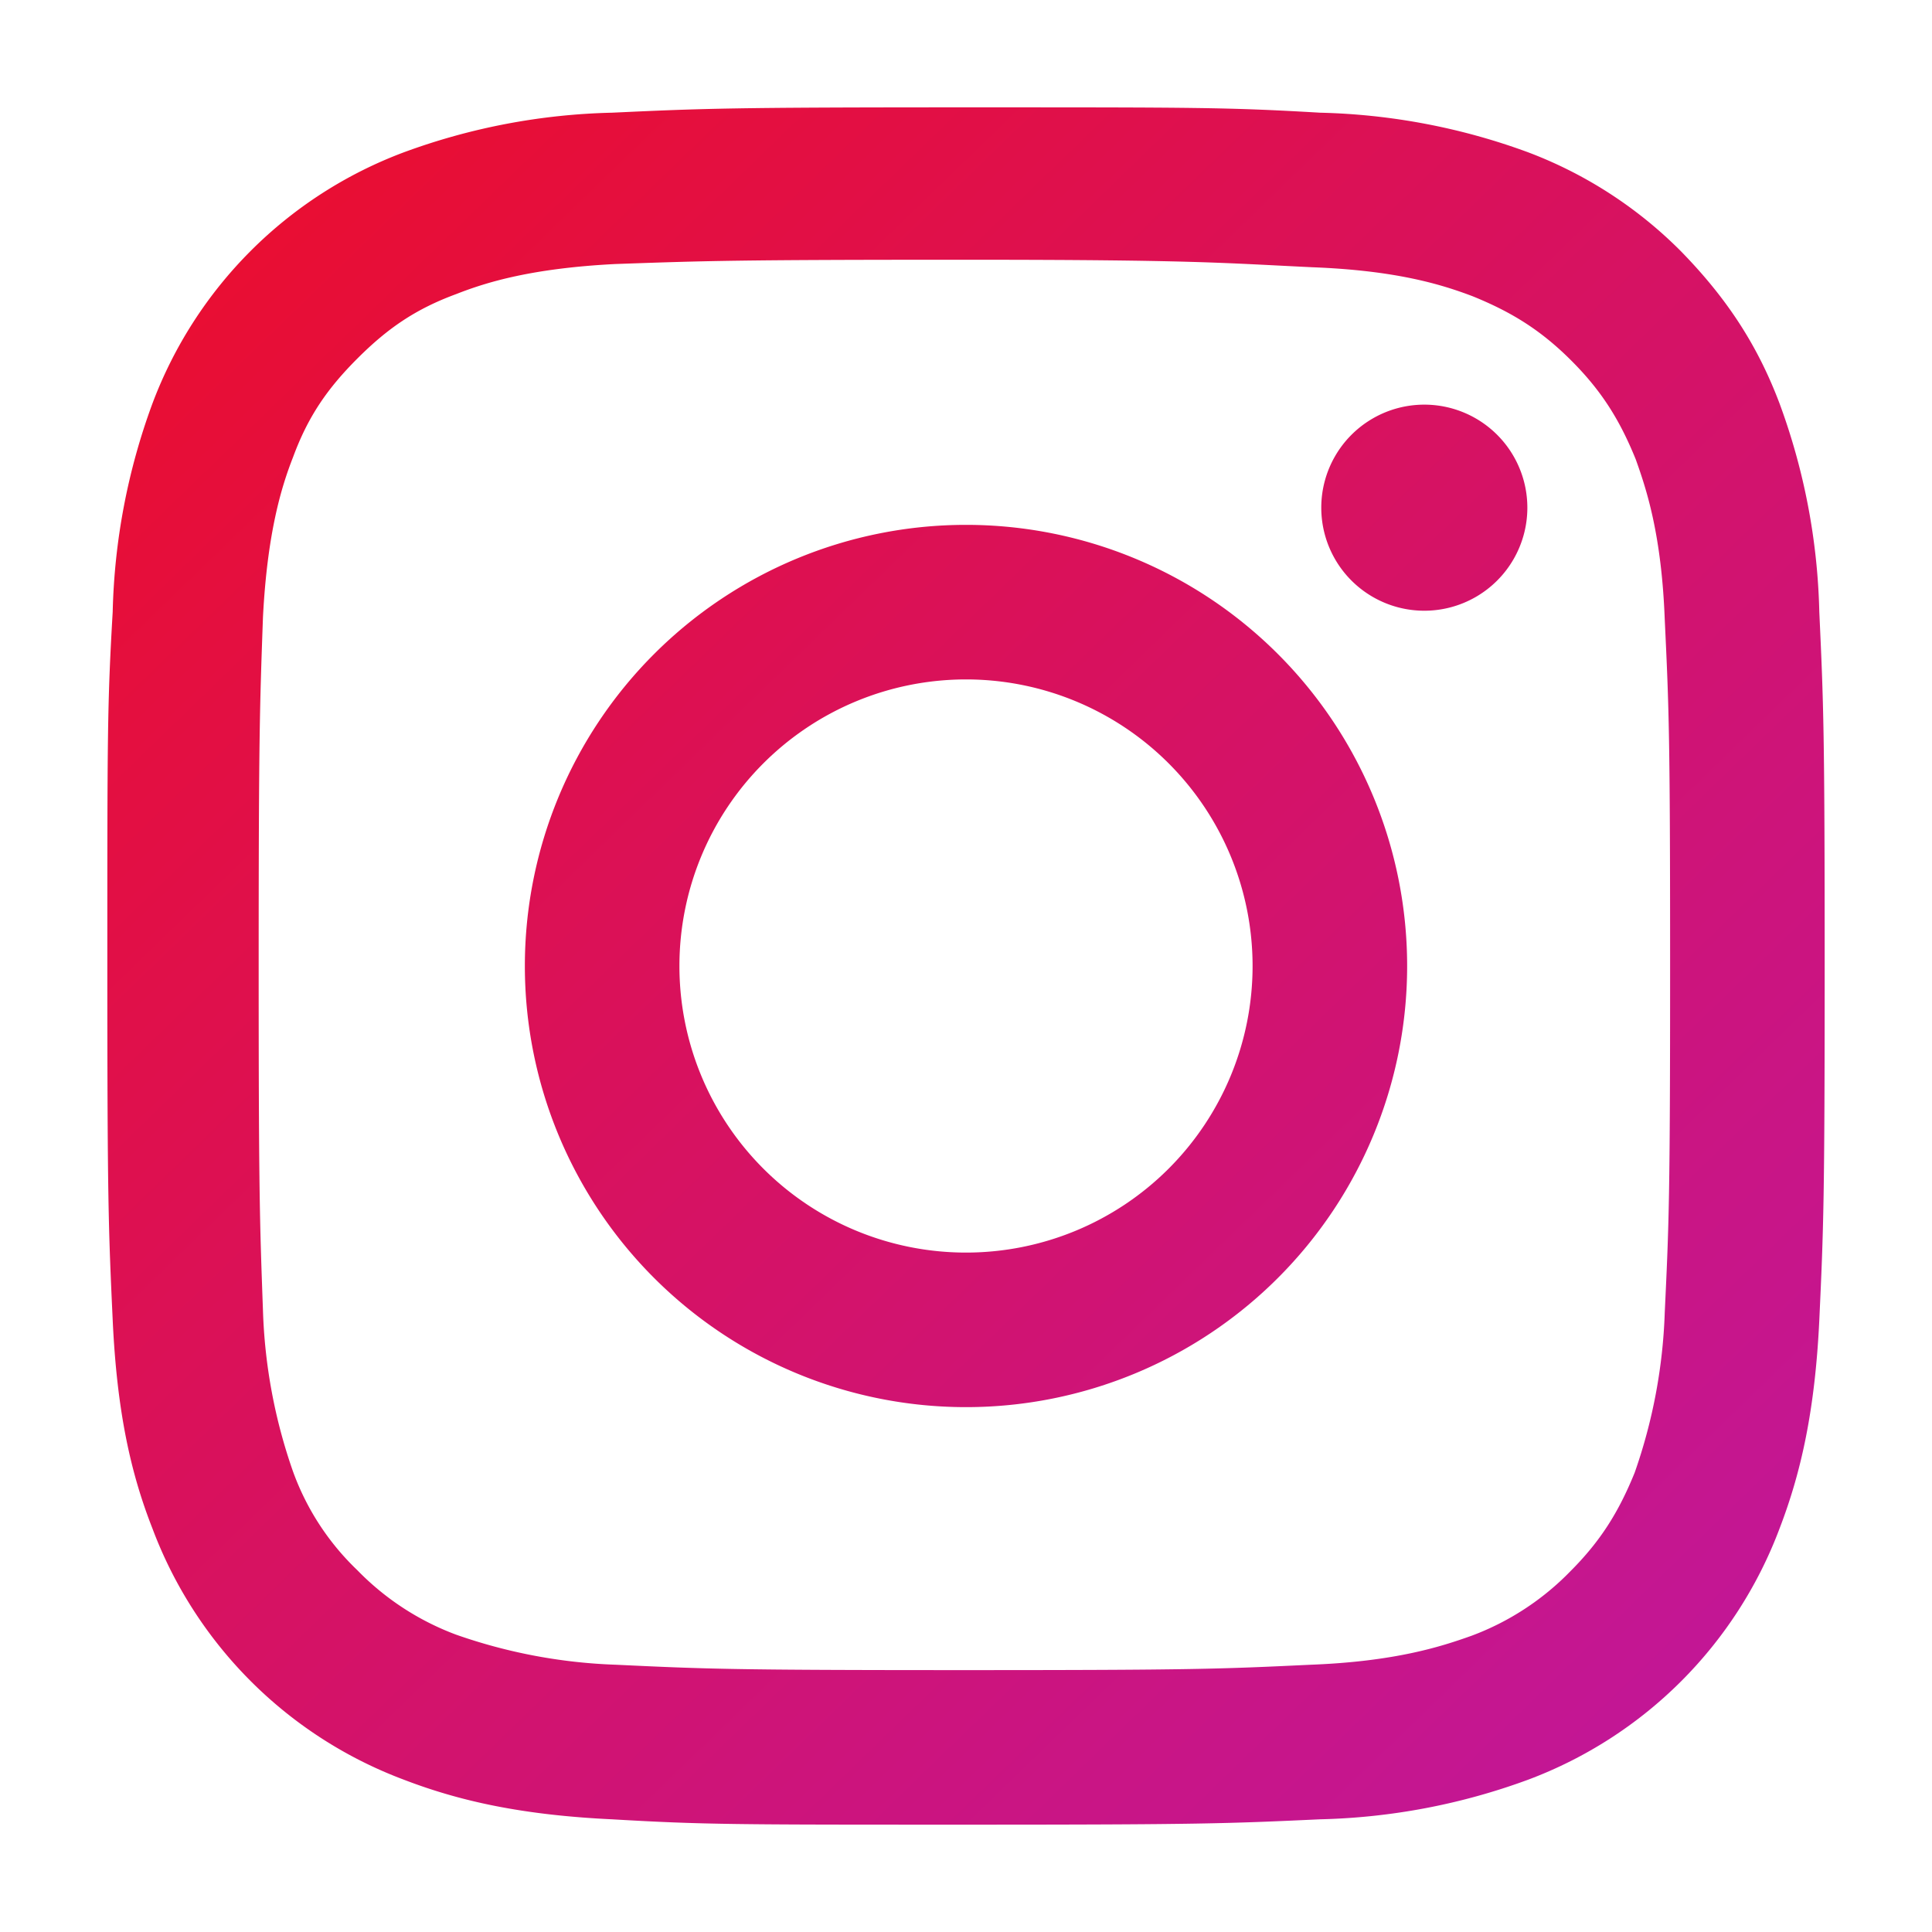 <svg aria-hidden="true" class="svg-icon iconInstagram" width="18" height="18"  viewBox="0 0 18 18"><path fill="url(#Instagrama)" d="M9 1c-2.17 0-2.44.01-3.3.05a6 6 0 0 0-1.94.37 4 4 0 0 0-2.34 2.34 6 6 0 0 0-.37 1.94C1 6.56 1 6.83 1 9s.01 2.44.05 3.3.17 1.43.37 1.94a4 4 0 0 0 2.34 2.34c.52.2 1.1.33 1.94.37.86.05 1.13.05 3.3.05s2.44-.01 3.3-.05a6 6 0 0 0 1.94-.37 4 4 0 0 0 2.34-2.34c.2-.52.33-1.1.37-1.94.04-.86.05-1.13.05-3.3s-.01-2.44-.05-3.3a6 6 0 0 0-.37-1.94c-.2-.53-.48-.97-.92-1.42a4 4 0 0 0-1.42-.92 6 6 0 0 0-1.94-.37C11.44 1 11.17 1 9 1m0 1.42c2.14 0 2.39.03 3.23.07.78.03 1.2.16 1.49.27.37.15.64.32.92.6s.45.55.6.92c.1.28.24.7.27 1.49.04.84.05 1.1.05 3.23 0 2.14-.01 2.39-.05 3.23a5 5 0 0 1-.28 1.49c-.15.37-.32.64-.6.92a2.5 2.5 0 0 1-.92.6c-.28.1-.71.24-1.5.27-.84.04-1.09.05-3.23.05s-2.4-.01-3.24-.05a5 5 0 0 1-1.49-.28 2.5 2.5 0 0 1-.92-.6 2.4 2.4 0 0 1-.6-.92 5 5 0 0 1-.28-1.5c-.03-.83-.04-1.09-.04-3.22s.01-2.4.04-3.24c.04-.78.17-1.21.28-1.49.14-.38.32-.64.6-.92s.54-.46.92-.6c.28-.11.7-.24 1.48-.28.85-.03 1.13-.04 3.27-.04m0 2.47a4.1 4.1 0 1 0 0 8.22 4.1 4.1 0 0 0 0-8.22m0 6.78a2.67 2.67 0 1 1 0-5.34 2.67 2.67 0 0 1 0 5.34m5.23-6.94a.96.96 0 1 1-1.92 0 .96.96 0 0 1 1.92 0"/><defs><linearGradient id="Instagrama" x1="1.5" x2="17" y1="1" y2="17" gradientUnits="userSpaceOnUse"><stop stop-color="#EC0D2B"/><stop offset="1" stop-color="#BF179F"/></linearGradient></defs></svg>